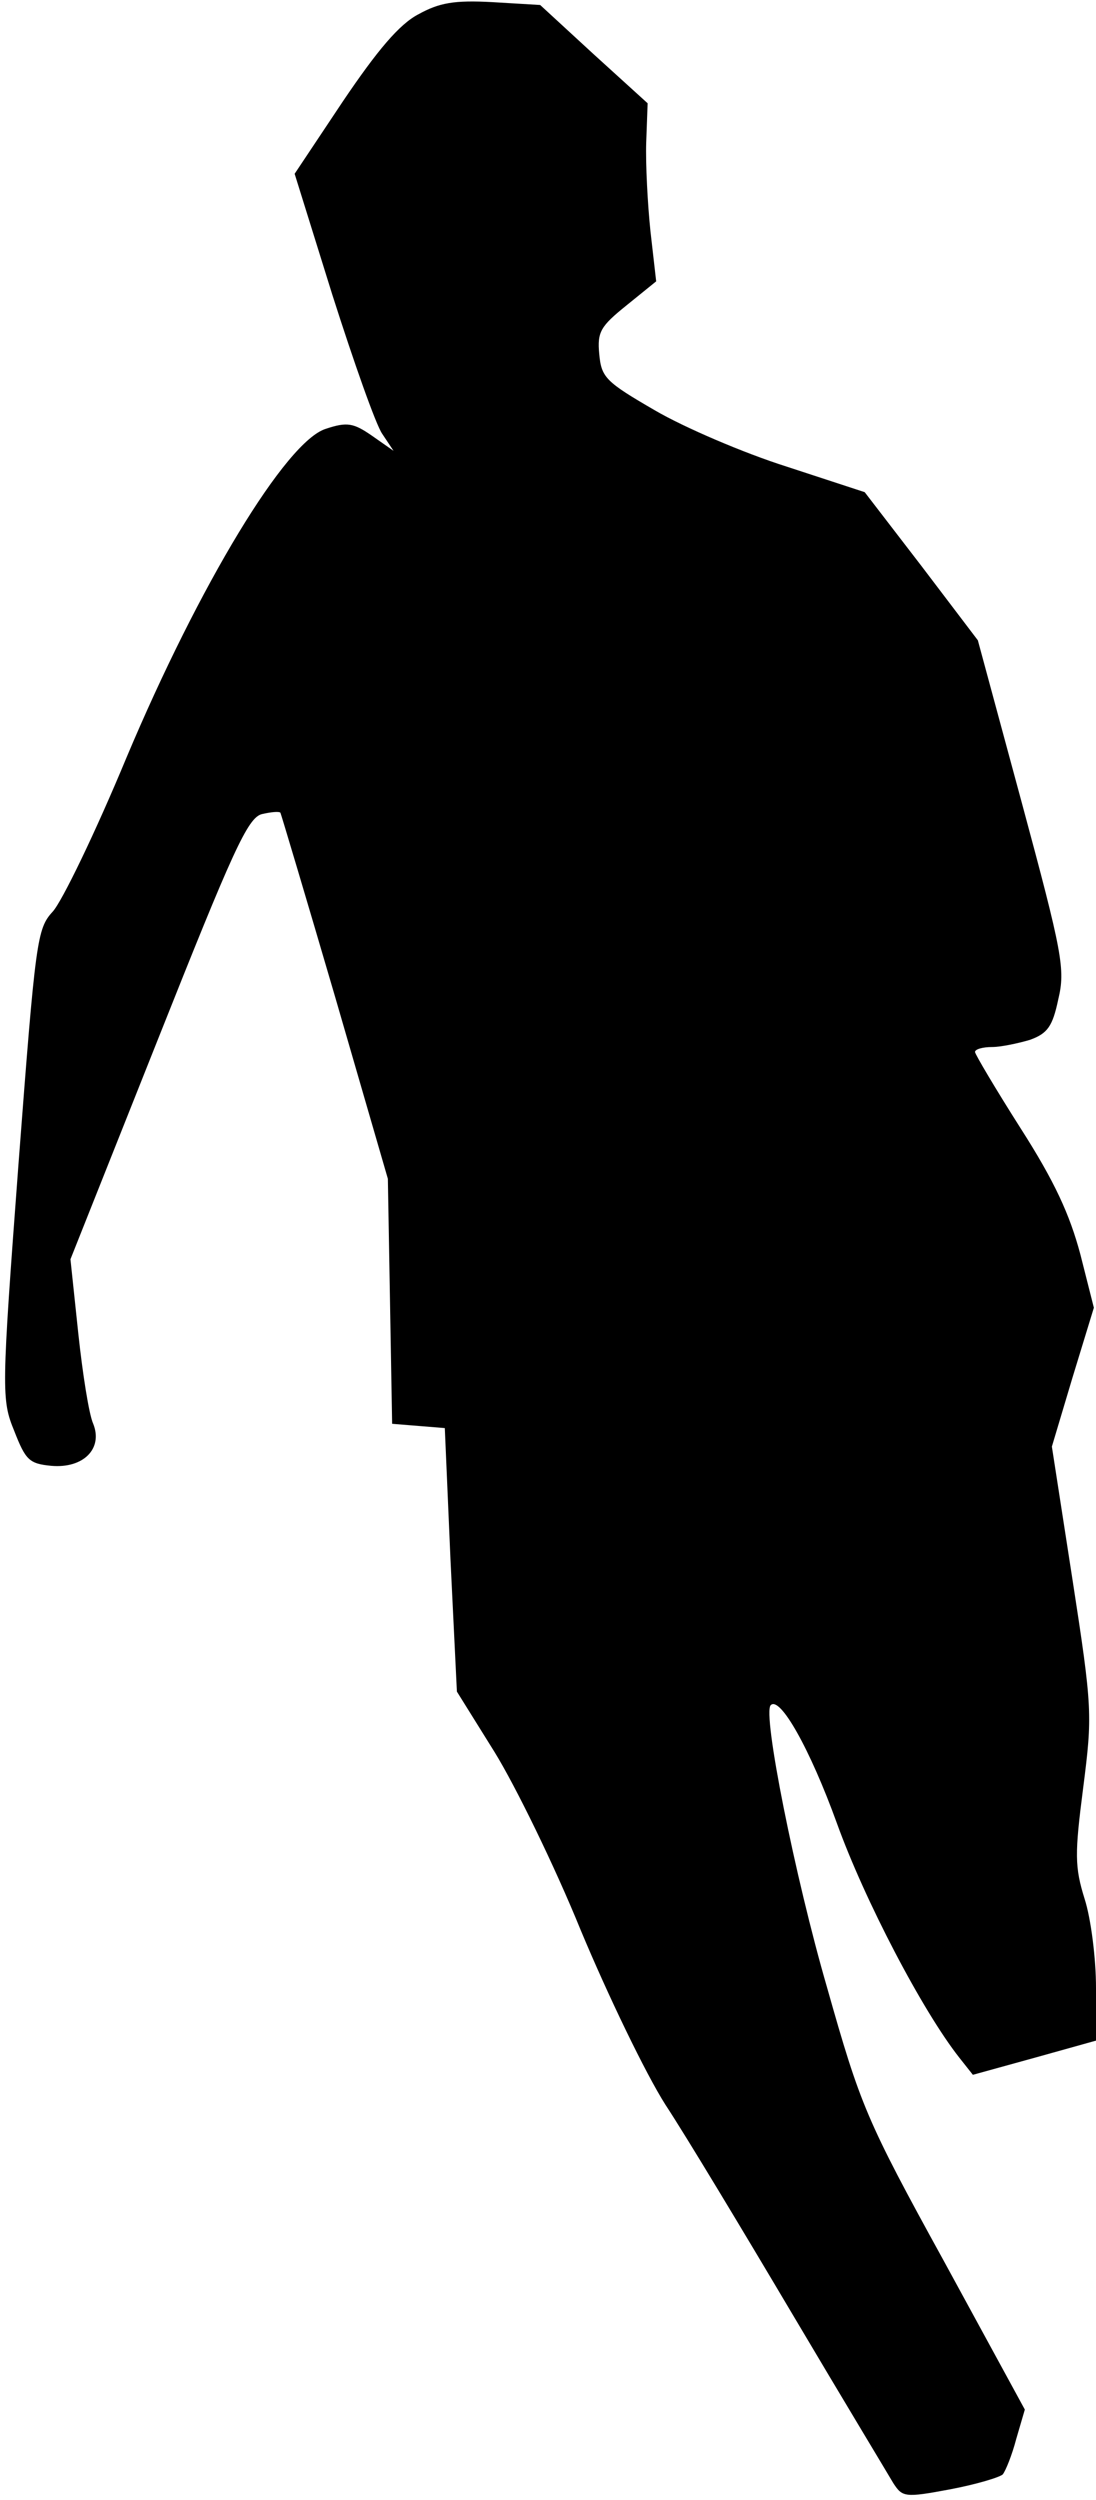<?xml version="1.0" standalone="no"?>
<!DOCTYPE svg PUBLIC "-//W3C//DTD SVG 20010904//EN"
 "http://www.w3.org/TR/2001/REC-SVG-20010904/DTD/svg10.dtd">
<svg version="1.0" xmlns="http://www.w3.org/2000/svg"
 width="154pt" height="351pt" viewBox="0 0 154 351"
 preserveAspectRatio="xMidYMid meet">
<g transform="translate(0,351) scale(0.1,-0.1)"
fill="#000000" stroke="none">
<path fill="#000000" stroke="none" d="M588 3490 c-27 -14 -58 -51 -106 -122
l-68 -102 53 -170 c30 -94 61 -182 70 -195 l16 -24 -30 21 c-26 18 -35 20 -65
10 -56 -17 -178 -219 -280 -461 -44 -106 -91 -203 -104 -217 -22 -24 -24 -39
-48 -354 -24 -320 -24 -331 -6 -375 16 -41 21 -46 52 -49 45 -4 73 24 59 59
-6 13 -15 71 -21 127 l-11 104 123 309 c105 264 126 311 146 316 13 3 24 4 26
2 1 -2 36 -119 77 -259 l74 -255 3 -172 3 -172 37 -3 37 -3 8 -185 9 -185 53
-85 c29 -47 84 -159 121 -250 38 -91 91 -201 119 -245 29 -44 109 -177 179
-295 70 -118 134 -224 141 -236 13 -20 16 -21 80 -9 37 7 70 17 74 21 4 5 13
27 19 50 l12 41 -114 209 c-109 198 -117 218 -164 384 -45 155 -91 385 -79
396 13 13 55 -61 93 -166 39 -108 120 -263 172 -329 l19 -24 87 24 86 24 0 74
c0 41 -7 97 -16 125 -14 45 -14 63 -2 156 13 102 13 111 -15 292 l-29 187 29
97 30 98 -19 75 c-15 56 -36 102 -84 177 -35 55 -64 104 -64 107 0 4 11 7 24
7 12 0 36 5 53 10 25 9 32 19 40 57 10 42 6 64 -51 275 l-62 229 -79 104 -80
104 -110 36 c-60 19 -144 55 -185 79 -69 40 -75 46 -78 79 -3 31 2 39 38 68
l42 34 -8 70 c-4 38 -7 95 -6 125 l2 55 -76 69 -75 69 -67 4 c-54 3 -75 -1
-104 -17z"/>
</g>
</svg>
